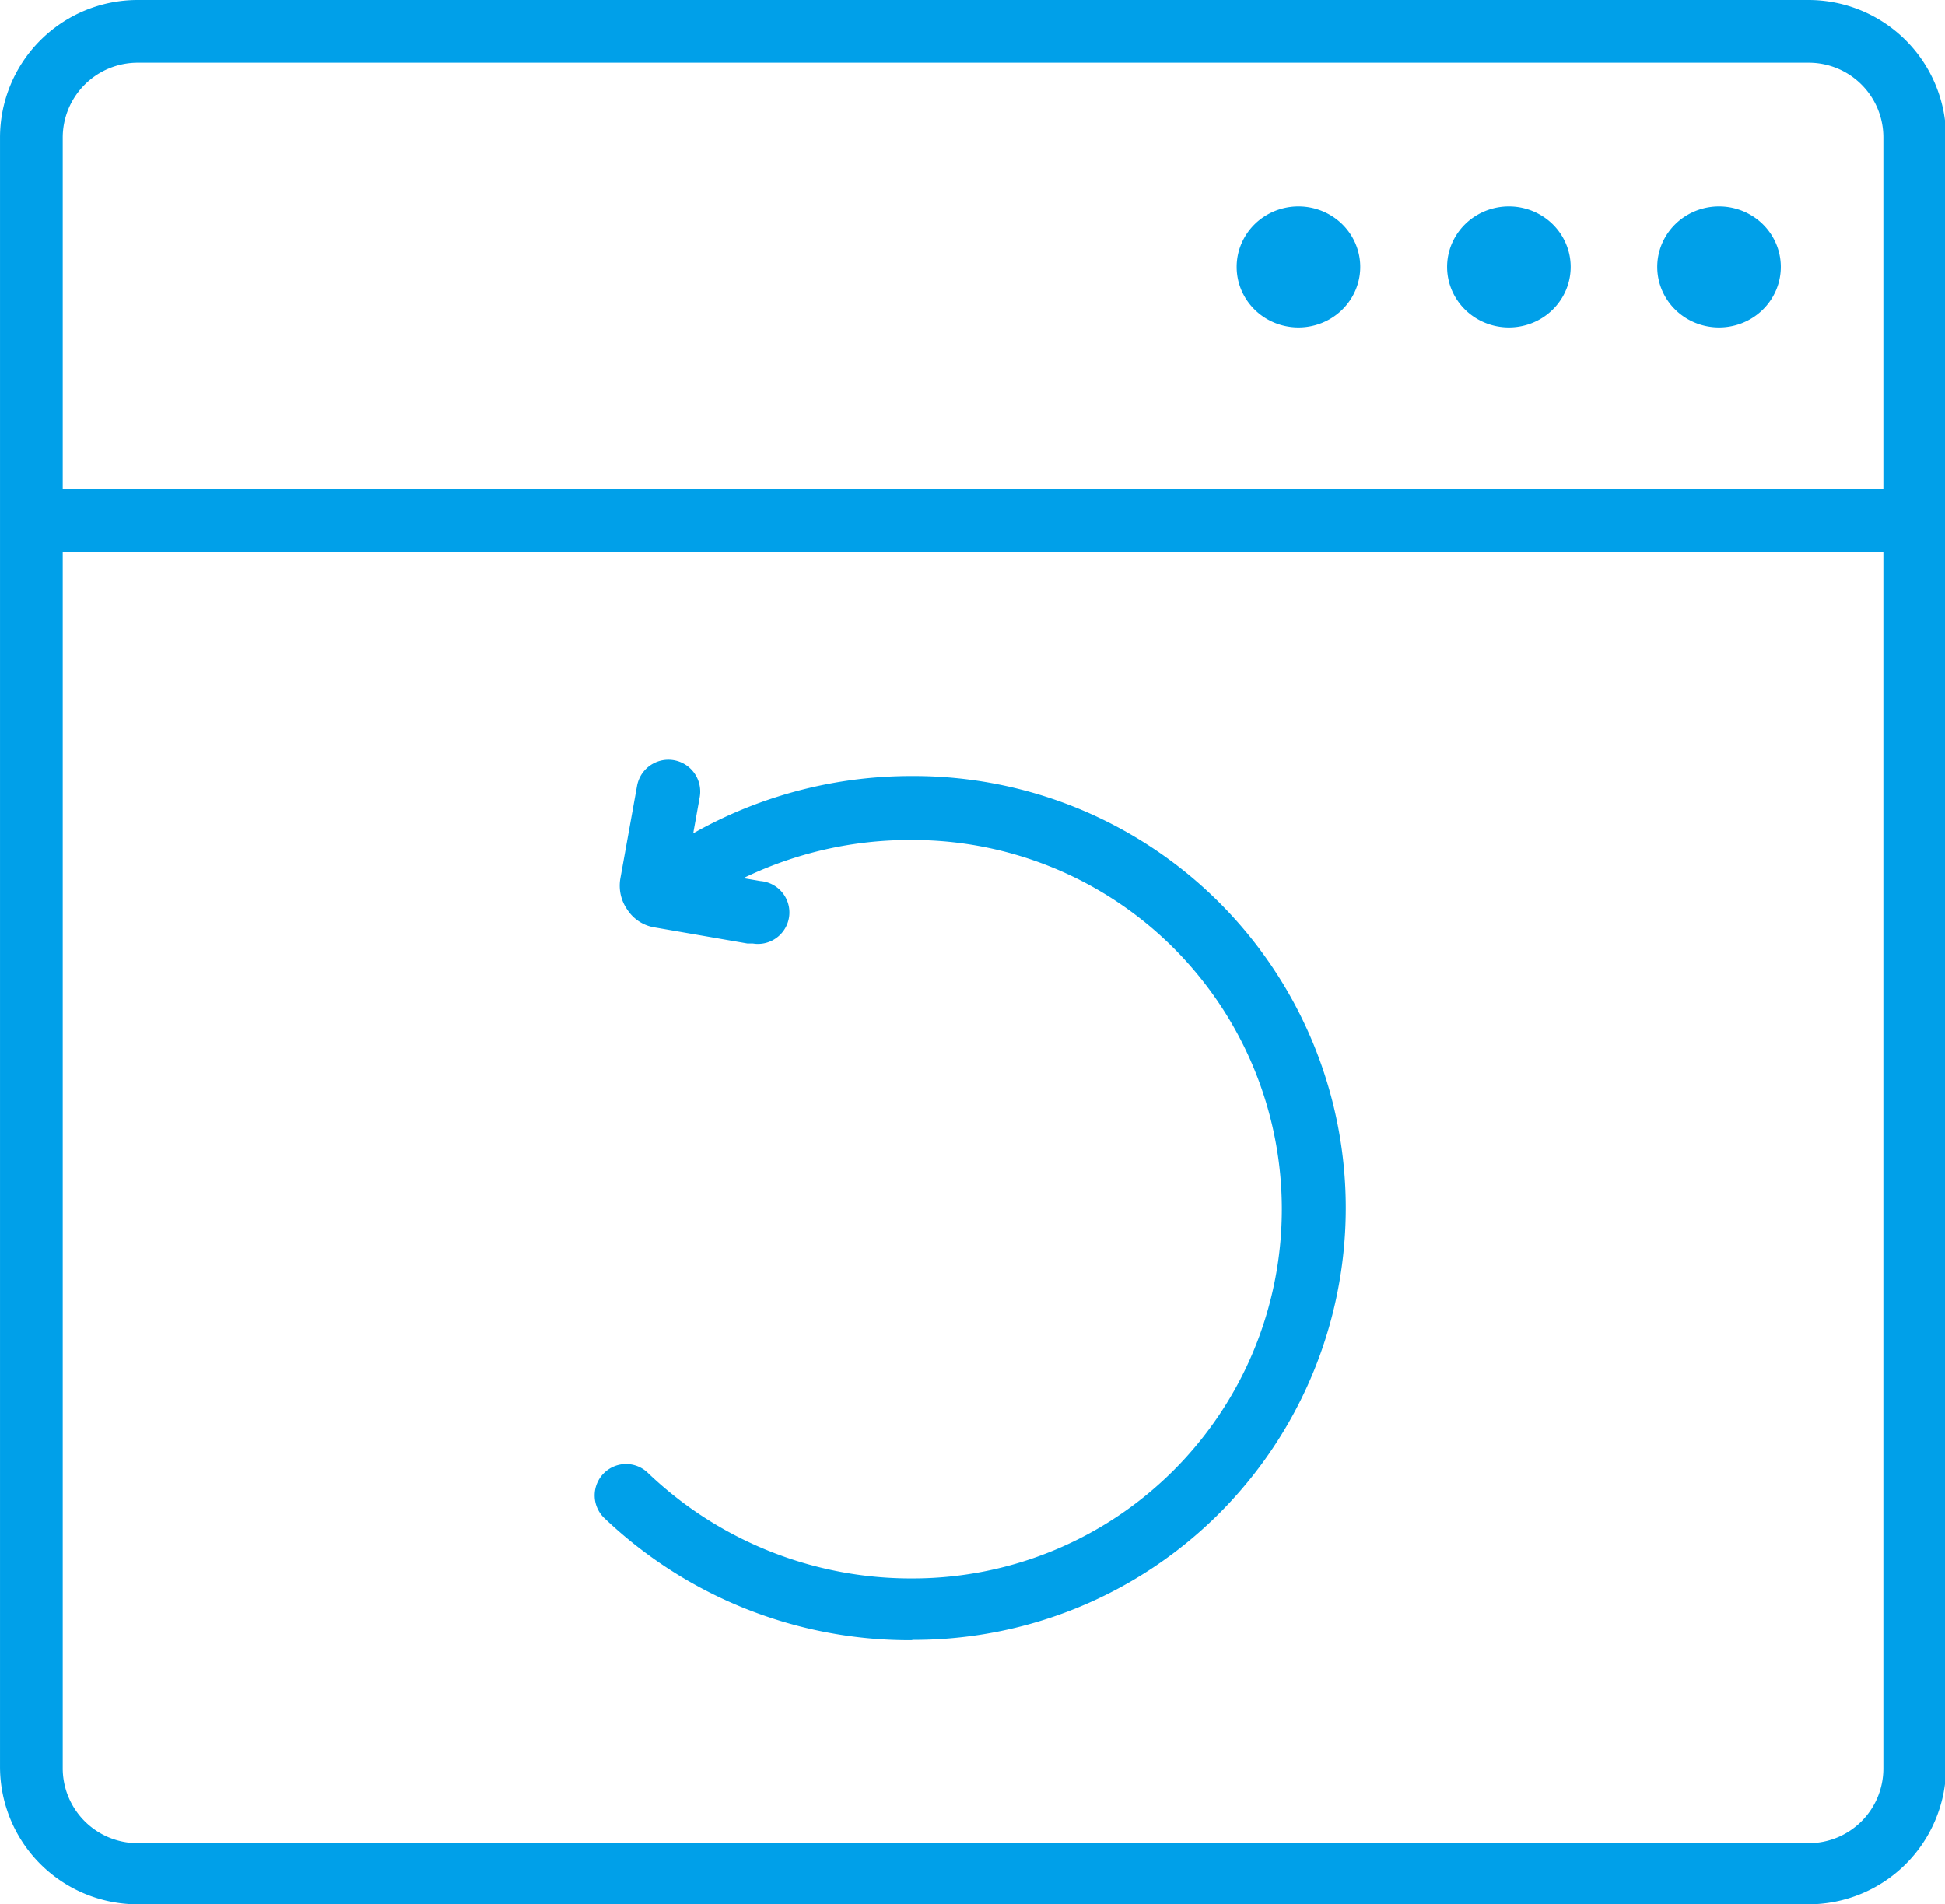 <?xml version="1.0" standalone="no"?><!DOCTYPE svg PUBLIC "-//W3C//DTD SVG 1.1//EN" "http://www.w3.org/Graphics/SVG/1.1/DTD/svg11.dtd"><svg t="1706342561064" class="icon" viewBox="0 0 1046 1024" version="1.1" xmlns="http://www.w3.org/2000/svg" p-id="4702" xmlns:xlink="http://www.w3.org/1999/xlink" width="16.344" height="16"><path d="M490.157 881.979a237.994 237.994 0 0 1-165.466-65.95 16.867 16.867 0 0 1 0-23.783 16.867 16.867 0 0 1 23.951 0 204.766 204.766 0 0 0 142.189 56.505 198.525 198.525 0 1 0 0-397.051A204.935 204.935 0 0 0 371.076 489.145a16.867 16.867 0 0 1-19.566-27.493 238.669 238.669 0 0 1 139.491-44.36 232.26 232.26 0 1 1 0 464.519z" fill="#00A0E9" p-id="4703"></path><path d="M404.81 507.362h-2.867l-50.601-8.771A21.59 21.59 0 0 1 337.341 489.145a22.433 22.433 0 0 1-3.711-16.867l8.94-49.589a16.867 16.867 0 0 1 33.734 5.903l-6.915 38.457 39.638 6.747a16.867 16.867 0 0 1-2.867 33.734zM1022.651 296.86H24.963a16.867 16.867 0 0 1 0-33.734h997.687a16.867 16.867 0 0 1 0 33.734z" fill="#00A0E9" p-id="4704"></path><path d="M665.069 143.539a33.228 32.553 0 1 0 66.456 0 33.228 32.553 0 1 0-66.456 0Z" fill="#00A0E9" p-id="4705"></path><path d="M778.247 143.539a33.228 32.553 0 1 0 66.456 0 33.228 32.553 0 1 0-66.456 0Z" fill="#00A0E9" p-id="4706"></path><path d="M891.256 143.539a33.228 32.553 0 1 0 66.456 0 33.228 32.553 0 1 0-66.456 0Z" fill="#00A0E9" p-id="4707"></path><path d="M972.724 1024H73.878A74.046 74.046 0 0 1 0 950.122V73.878A74.046 74.046 0 0 1 73.878 0h898.846a74.046 74.046 0 0 1 73.878 73.878v877.088a74.046 74.046 0 0 1-73.878 73.034zM73.878 33.734A40.312 40.312 0 0 0 33.734 73.878v877.088a40.312 40.312 0 0 0 40.144 40.144h898.846a40.144 40.144 0 0 0 40.144-40.144v-877.088A40.144 40.144 0 0 0 972.724 33.734z" fill="#00A0E9" p-id="4708"></path></svg>